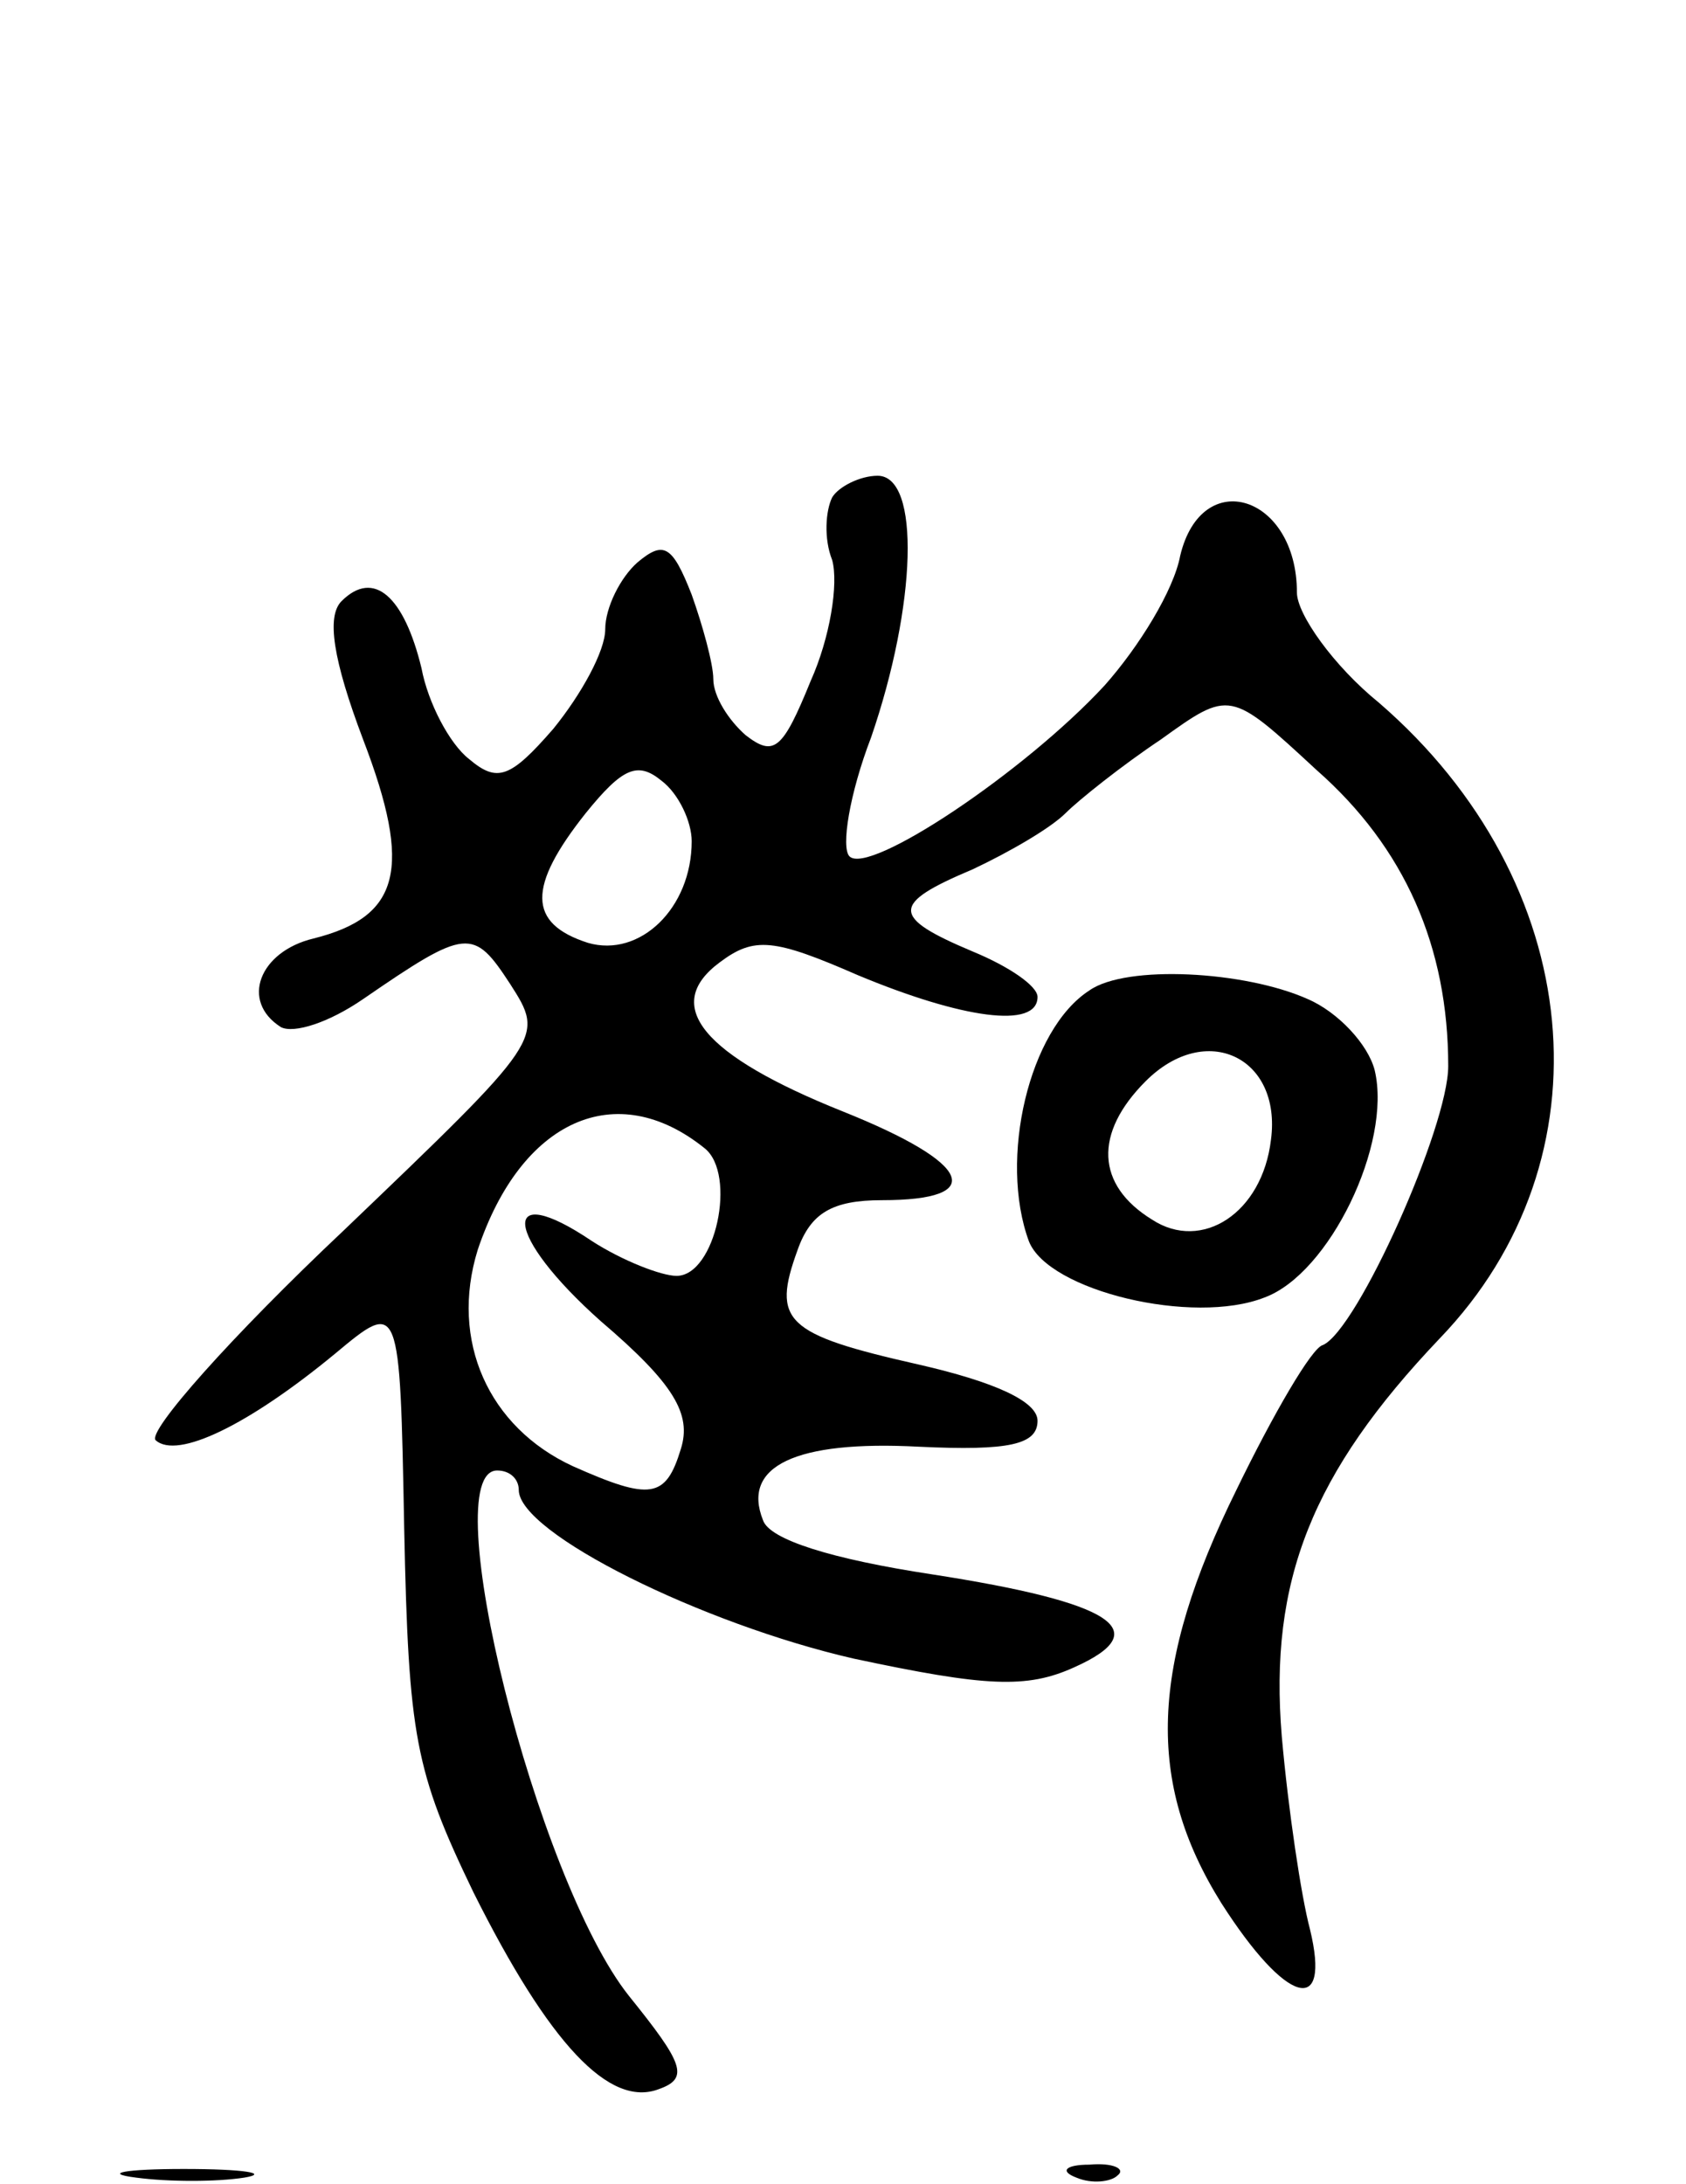<svg version="1.0" xmlns="http://www.w3.org/2000/svg"
 width="78pt" height="101pt" viewBox="0 0 78 101"
 preserveAspectRatio="xMidYMid meet">
<g transform="translate(0,101) scale(0.1,-0.1)"
fill="#000000" stroke="none">
<path d="M385 780 c-3 -6 -4 -19 0 -29 3 -11 -1 -36 -10 -56 -13 -32 -17 -35
-30 -25 -8 7 -15 18 -15 26 0 7 -5 25 -10 39 -9 23 -13 25 -25 15 -8 -7 -15
-21 -15 -31 0 -10 -11 -30 -24 -46 -20 -23 -26 -25 -39 -14 -9 7 -19 26 -22
42 -8 33 -22 46 -37 31 -7 -7 -4 -27 10 -64 23 -60 17 -82 -23 -92 -25 -6 -34
-29 -15 -41 6 -3 22 2 38 13 48 33 51 33 68 7 16 -25 16 -25 -77 -114 -52 -49
-91 -93 -87 -97 10 -9 43 7 83 40 30 25 30 25 32 -81 2 -96 5 -112 32 -168 35
-70 63 -100 86 -91 14 5 11 12 -14 43 -43 54 -90 243 -61 243 6 0 10 -4 10 -9
0 -20 85 -62 155 -78 61 -13 80 -14 102 -4 38 17 18 30 -66 43 -46 7 -75 16
-78 25 -10 25 15 37 72 34 42 -2 55 1 55 12 0 9 -20 18 -55 26 -62 14 -68 20
-56 53 6 17 16 23 39 23 49 0 42 17 -18 41 -65 26 -84 49 -57 69 16 12 25 11
64 -6 48 -20 83 -25 83 -10 0 5 -13 14 -30 21 -38 16 -38 22 0 38 17 8 36 19
43 26 6 6 26 22 44 34 32 23 32 23 72 -14 41 -36 61 -82 61 -137 0 -28 -42
-122 -58 -129 -5 -1 -23 -32 -40 -67 -40 -81 -42 -135 -7 -191 30 -47 51 -53
41 -12 -4 15 -10 55 -13 89 -6 72 14 122 73 184 80 83 68 211 -28 294 -21 17
-38 41 -38 51 0 45 -44 59 -54 17 -3 -16 -19 -42 -35 -60 -37 -40 -109 -88
-118 -79 -4 4 0 29 10 55 21 61 23 121 3 121 -8 0 -18 -5 -21 -10z m-65 -159
c0 -31 -24 -54 -48 -47 -28 9 -28 26 -1 60 17 21 24 24 35 15 8 -6 14 -19 14
-28z m6 -142 c15 -12 5 -59 -13 -59 -7 0 -25 7 -39 16 -43 29 -41 3 4 -37 34
-29 42 -43 37 -59 -7 -23 -14 -24 -50 -8 -39 18 -57 58 -44 100 20 60 64 80
105 47z"/>
<path d="M504 552 c-28 -18 -42 -78 -28 -116 9 -23 76 -39 109 -26 30 11 59
71 51 105 -3 12 -17 27 -31 33 -29 13 -84 16 -101 4z m84 -69 c-4 -34 -32 -52
-55 -37 -26 16 -27 40 -3 64 28 28 63 11 58 -27z"/>
<path d="M63 3 c15 -2 37 -2 50 0 12 2 0 4 -28 4 -27 0 -38 -2 -22 -4z"/>
<path d="M498 3 c7 -3 16 -2 19 1 4 3 -2 6 -13 5 -11 0 -14 -3 -6 -6z"/>
</g>
</svg>
